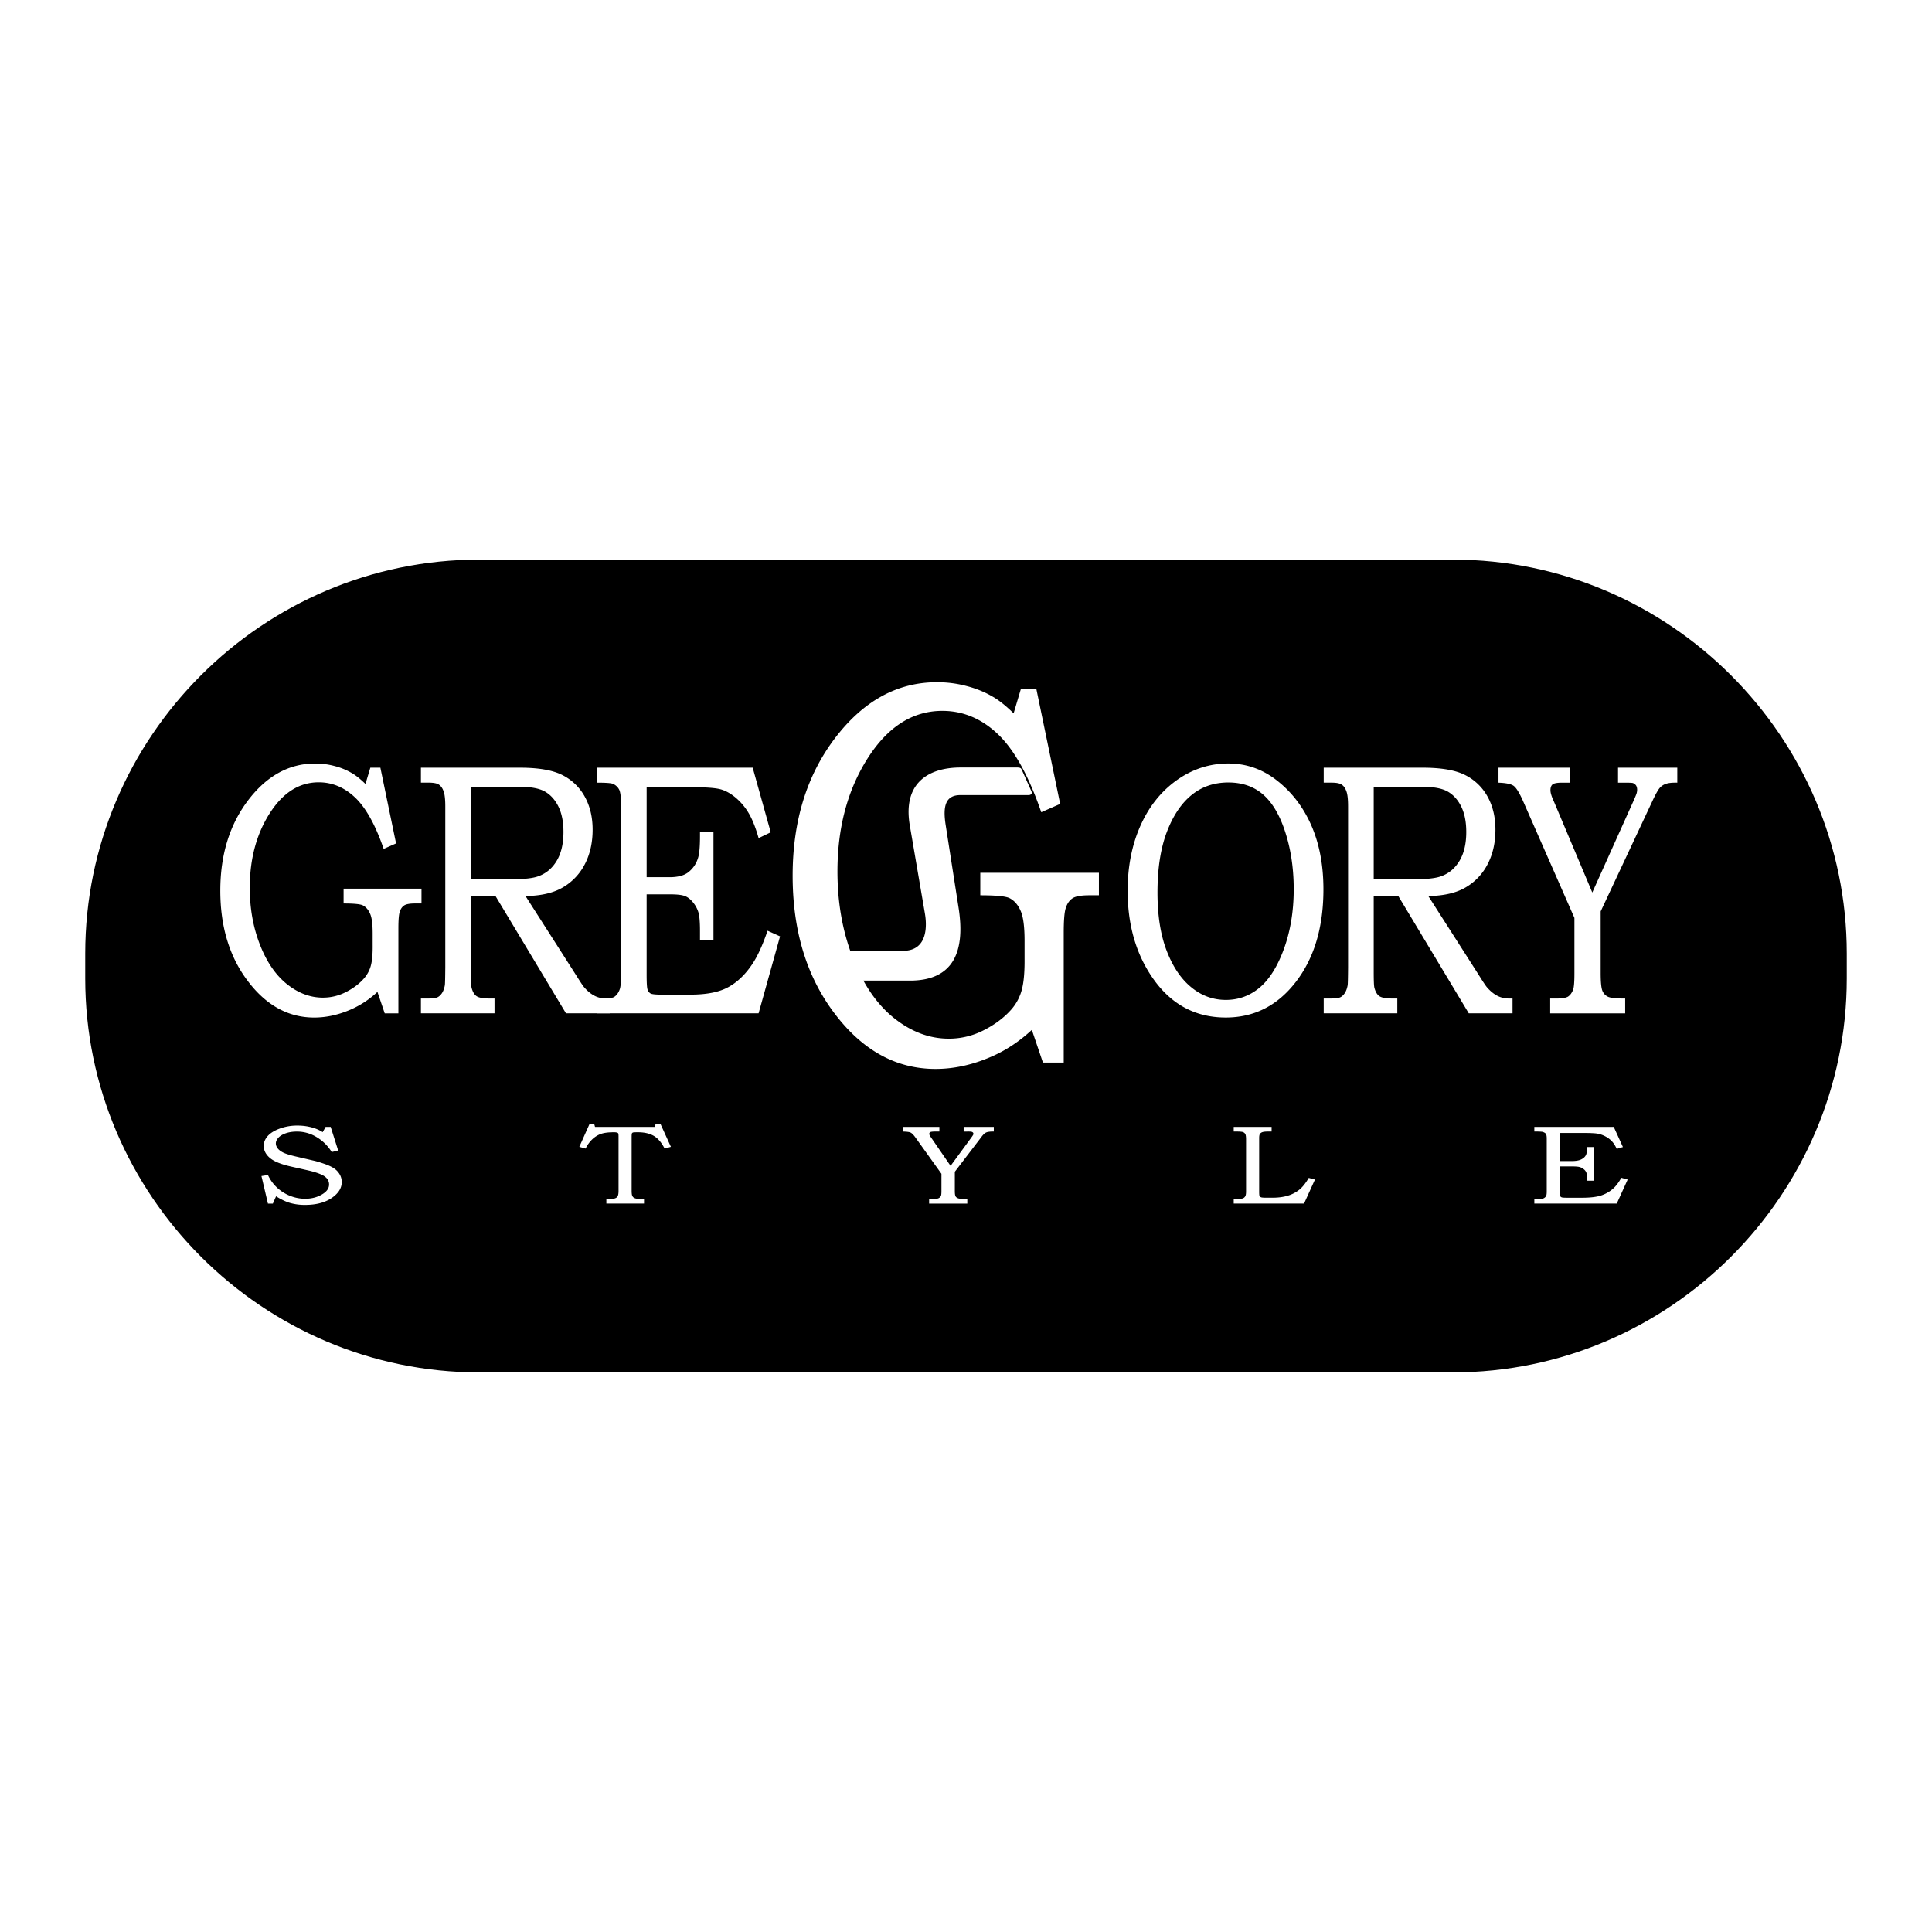 <svg xmlns="http://www.w3.org/2000/svg" width="2500" height="2500" viewBox="0 0 192.756 192.756"><g fill-rule="evenodd" clip-rule="evenodd"><path fill="#fff" d="M0 0h192.756v192.756H0V0z"/><path d="M47.805 55.832h97.146c21.615 0 39.301 17.686 39.301 39.301v2.49c0 21.616-17.686 39.302-39.301 39.302H47.805c-21.616 0-39.301-17.686-39.301-39.302v-2.49c0-21.616 17.685-39.301 39.301-39.301z"/><path d="M32.488 112.429h.503l.749 2.358-.644.153a4.435 4.435 0 0 0-1.633-1.563 3.713 3.713 0 0 0-1.859-.478c-.41 0-.778.059-1.104.173-.324.116-.569.264-.732.447-.165.184-.246.369-.246.56 0 .173.064.339.188.5.126.159.317.302.572.425.257.122.677.251 1.259.386l1.822.424c.224.05.548.149.975.295.427.146.758.302.997.463.235.163.422.363.558.599.136.236.203.491.203.765 0 .607-.338 1.138-1.016 1.595-.677.455-1.554.682-2.629.682a5.327 5.327 0 0 1-1.488-.189c-.439-.125-.911-.35-1.419-.672l-.322.73h-.489l-.648-2.749.648-.103c.238.507.553.939.946 1.294.394.354.83.621 1.307.803.477.182.963.271 1.457.271.67 0 1.257-.159 1.76-.478.42-.266.629-.58.629-.943 0-.331-.153-.604-.456-.816-.308-.212-.855-.41-1.647-.594l-1.748-.393c-.977-.225-1.666-.51-2.067-.857-.401-.347-.601-.745-.601-1.194 0-.353.131-.676.392-.974.262-.298.662-.549 1.201-.749a5.04 5.04 0 0 1 1.774-.302c.541 0 1.059.073 1.552.22.348.103.669.249.963.438l.293-.527zm26.316-.259h.489l.072.259h5.978l.057-.259h.511l1.025 2.25-.627.174c-.303-.599-.663-1.02-1.075-1.264-.415-.243-.947-.364-1.593-.364-.272 0-.432.009-.484.023a.182.182 0 0 0-.107.087c-.021.039-.031.168-.031.384v5.31c0 .252.017.421.053.509a.432.432 0 0 0 .15.204.657.657 0 0 0 .27.102c.112.021.367.031.763.035v.461h-3.758v-.461c.415-.004.668-.015.763-.034.162-.035.279-.104.348-.207.069-.104.105-.291.105-.565v-5.424c0-.169-.01-.271-.031-.308-.022-.037-.062-.064-.12-.086a1.414 1.414 0 0 0-.36-.029c-.508 0-.914.052-1.219.153a2.429 2.429 0 0 0-.863.522 3.11 3.11 0 0 0-.692.952l-.629-.174 1.005-2.25zm31.272.259h3.646v.466h-.413c-.25 0-.413.019-.486.054a.19.19 0 0 0-.108.182c0 .073.045.173.134.296.024.03.052.071.09.128l1.9 2.763 2.104-2.868c.083-.118.133-.192.151-.229a.273.273 0 0 0 .023-.106.184.184 0 0 0-.053-.129.368.368 0 0 0-.165-.079 3.634 3.634 0 0 0-.392-.011h-.362v-.466h3.008v.466a2.622 2.622 0 0 0-.588.039.803.803 0 0 0-.314.133 2.105 2.105 0 0 0-.346.382l-2.642 3.456v1.925c0 .281.031.465.088.549s.15.146.277.184c.124.039.419.058.879.058v.461h-3.808v-.461h.293c.312 0 .522-.022.625-.065a.524.524 0 0 0 .248-.215c.043-.07.064-.238.064-.51v-1.723l-2.578-3.598c-.205-.289-.376-.461-.515-.52-.136-.056-.391-.088-.763-.095v-.467h.003zm33.014 0h3.779v.466h-.348c-.27 0-.461.021-.572.06a.49.49 0 0 0-.246.176c-.051.077-.076.214-.076.412v5.336c0 .245.012.391.035.439.027.066.088.112.182.143.064.022.252.034.564.034h.525c.6 0 1.121-.069 1.564-.206a3.392 3.392 0 0 0 1.145-.6c.32-.26.631-.651.93-1.17l.621.165-1.088 2.396h-7.016v-.461h.307c.299 0 .5-.021.602-.06a.466.466 0 0 0 .238-.201c.055-.093.084-.254.084-.48v-5.205c0-.264-.027-.439-.076-.529a.44.44 0 0 0-.225-.191c-.098-.039-.305-.058-.623-.058h-.307v-.466h.001zm29.99 0h7.922l.916 2.012-.615.182c-.154-.329-.32-.588-.504-.777a2.48 2.48 0 0 0-.654-.479 2.634 2.634 0 0 0-.768-.264c-.258-.043-.725-.066-1.398-.066h-2.361v2.803h1.174c.432 0 .76-.056.979-.172.223-.114.375-.259.459-.431.066-.128.098-.35.098-.668v-.128h.684v3.357h-.684v-.291c0-.256-.023-.439-.072-.554a.849.849 0 0 0-.27-.32 1.106 1.106 0 0 0-.422-.206c-.152-.037-.41-.054-.771-.054h-1.174v2.489c0 .259.016.418.045.475.029.056.08.097.15.123s.26.037.572.037h1.459c.816 0 1.453-.076 1.91-.229.461-.153.863-.39 1.215-.708.273-.247.535-.599.789-1.053l.633.177-1.088 2.396h-8.223v-.461h.279c.326 0 .529-.017.607-.049a.547.547 0 0 0 .279-.231c.049-.073.072-.232.072-.477v-5.266c0-.238-.031-.397-.092-.478-.061-.081-.166-.143-.314-.186-.078-.026-.357-.039-.832-.039v-.464zM149.504 76.594h7.162v1.493h-.811c-.492 0-.811.06-.955.174-.141.12-.211.312-.211.582 0 .234.09.551.262.947.047.096.104.228.18.408l3.732 8.849 4.133-9.185c.164-.377.264-.618.295-.731.029-.107.047-.222.047-.342 0-.162-.037-.3-.102-.414a.68.68 0 0 0-.324-.251c-.094-.024-.346-.036-.768-.036h-.713v-1.493h5.912v1.493c-.52-.012-.908.03-1.156.125-.254.09-.459.234-.619.426-.158.197-.389.599-.68 1.223l-5.189 11.068v6.164c0 .899.061 1.486.172 1.756.113.271.295.468.543.588.244.126.826.186 1.73.186v1.476h-7.482v-1.476h.576c.613 0 1.025-.071 1.227-.209.207-.145.371-.372.488-.689.084-.223.127-.762.127-1.631v-5.516l-5.066-11.523c-.402-.924-.74-1.475-1.012-1.661-.268-.18-.768-.282-1.498-.306v-1.495zm-12.449 1.913v9.221h3.936c1.34 0 2.277-.102 2.814-.312.77-.282 1.373-.798 1.818-1.547.445-.75.666-1.703.666-2.866 0-.983-.16-1.811-.479-2.482-.322-.671-.758-1.175-1.312-1.511-.553-.335-1.381-.503-2.477-.503h-4.966zm-4.987-1.913h9.883c1.879 0 3.297.252 4.258.75a5.216 5.216 0 0 1 2.217 2.158c.516.941.773 2.032.773 3.273 0 1.277-.25 2.41-.756 3.399a5.654 5.654 0 0 1-2.174 2.338c-.945.57-2.201.863-3.766.888l5.051 7.901c.412.66.678 1.062.811 1.212.318.365.654.642 1.006.827s.75.281 1.186.281h.348v1.476h-4.367L139.51 89.4h-2.455v7.554c0 .84.018 1.367.064 1.577.104.401.264.684.488.846.225.161.66.245 1.312.245h.49v1.476h-7.342v-1.476h.662c.49 0 .824-.041.992-.125.17-.078.318-.223.455-.426.131-.21.225-.468.281-.786.018-.126.033-.719.041-1.774v-16.05c0-.708-.055-1.211-.168-1.511-.107-.306-.262-.527-.459-.66-.197-.138-.535-.204-1.021-.204h-.783v-1.492h.001zm-9.515 1.475c-1.428 0-2.652.419-3.678 1.259-1.025.833-1.846 2.069-2.465 3.693-.617 1.631-.928 3.639-.928 6.025 0 2.285.305 4.221.914 5.804.609 1.589 1.424 2.806 2.451 3.645 1.025.846 2.178 1.266 3.457 1.266 1.275 0 2.398-.414 3.379-1.235.979-.827 1.789-2.129 2.432-3.903.637-1.769.959-3.741.959-5.905 0-2.206-.322-4.221-.959-6.043-.553-1.571-1.279-2.728-2.184-3.478-.91-.751-2.033-1.128-3.378-1.128zm0-1.895c1.748 0 3.326.54 4.738 1.613 1.527 1.163 2.697 2.668 3.518 4.515.82 1.853 1.229 3.993 1.229 6.427 0 3.771-.914 6.847-2.746 9.227-1.828 2.374-4.16 3.561-7 3.561-3.162 0-5.674-1.427-7.52-4.286-1.51-2.326-2.268-5.114-2.268-8.358 0-2.41.426-4.575 1.279-6.493.852-1.913 2.057-3.423 3.621-4.539 1.565-1.109 3.285-1.667 5.149-1.667zM36.949 76.594h1.002l1.565 7.555-1.237.545c-.824-2.392-1.771-4.095-2.839-5.114-1.073-1.019-2.287-1.529-3.641-1.529-1.949 0-3.58 1.037-4.901 3.112-1.317 2.074-1.977 4.544-1.977 7.411 0 2.062.337 3.951 1.012 5.671.67 1.727 1.57 3.034 2.694 3.939 1.129.899 2.324 1.349 3.584 1.349.815 0 1.588-.186 2.328-.569.736-.378 1.331-.833 1.79-1.36.337-.396.567-.84.684-1.319.122-.479.178-1.146.168-2.003v-1.157c0-.923-.084-1.583-.258-1.966-.168-.39-.408-.666-.717-.828-.239-.126-.88-.192-1.925-.192v-1.475h7.772v1.475h-.632c-.539 0-.909.066-1.106.204-.196.132-.342.342-.431.624-.094.276-.136.828-.136 1.649v8.484h-1.364l-.726-2.141a9.426 9.426 0 0 1-2.455 1.667c-1.303.6-2.586.893-3.856.893-2.572 0-4.779-1.205-6.611-3.627-1.837-2.416-2.755-5.426-2.755-9.035 0-3.585.933-6.595 2.788-9.029 1.86-2.434 4.081-3.651 6.672-3.651.651 0 1.289.078 1.92.246a6.628 6.628 0 0 1 1.729.702c.394.222.853.587 1.373 1.091l.486-1.622z" fill="#fff"/><path d="M41.997 76.594h9.881c1.879 0 3.298.252 4.259.75a5.214 5.214 0 0 1 2.216 2.158c.515.941.773 2.032.773 3.273 0 1.277-.248 2.41-.754 3.399a5.667 5.667 0 0 1-2.174 2.338c-.946.57-2.202.863-3.767.888l5.051 7.901c.412.66.68 1.062.811 1.212.319.365.656.642 1.008.827s.749.281 1.185.281h.347v1.476h-4.367L49.437 89.4h-2.455v7.554c0 .84.019 1.367.065 1.577.103.401.262.684.487.846.225.161.661.245 1.312.245h.492v1.476h-7.342v-1.476h.66c.492 0 .825-.041.993-.125.169-.078.319-.223.455-.426.131-.21.225-.468.281-.786.019-.126.033-.719.042-1.774v-16.05c0-.708-.057-1.211-.169-1.511-.107-.306-.263-.527-.459-.66-.197-.138-.534-.204-1.021-.204h-.782v-1.492h.001zm4.984 1.913v9.221h3.936c1.34 0 2.277-.102 2.816-.312.769-.282 1.373-.798 1.818-1.547.445-.75.666-1.703.666-2.866 0-.983-.16-1.811-.478-2.482-.323-.671-.759-1.175-1.312-1.511-.553-.335-1.382-.503-2.479-.503h-4.967z" fill="#fff"/><path d="M59.532 76.594h15.564l1.799 6.445-1.208.582c-.3-1.055-.628-1.882-.989-2.488a5.91 5.91 0 0 0-1.284-1.535c-.497-.419-.998-.701-1.509-.845-.506-.138-1.424-.21-2.75-.21h-4.639v8.975h2.305c.848 0 1.495-.18 1.925-.552.436-.365.736-.827.9-1.379.131-.407.192-1.121.192-2.14v-.408h1.345v10.75h-1.345v-.929c0-.822-.047-1.409-.141-1.775a2.856 2.856 0 0 0-.53-1.025c-.257-.324-.534-.545-.829-.659-.3-.12-.806-.174-1.518-.174h-2.305V97.2c0 .827.028 1.337.089 1.517a.667.667 0 0 0 .295.396c.136.084.511.12 1.125.12h2.867c1.603 0 2.854-.246 3.753-.738.904-.491 1.696-1.247 2.385-2.267.538-.791 1.054-1.918 1.55-3.369l1.247.563-2.141 7.674H59.532V99.62h.548c.642 0 1.04-.054 1.195-.155.239-.156.421-.401.548-.743.094-.234.141-.744.141-1.523V80.335c0-.761-.062-1.271-.178-1.529a1.242 1.242 0 0 0-.619-.594c-.154-.083-.703-.125-1.635-.125v-1.493zM101.863 68.706h1.527l2.383 11.501-1.885.831c-1.254-3.642-2.695-6.234-4.322-7.786-1.633-1.552-3.48-2.328-5.542-2.328-2.968 0-5.45 1.579-7.461 4.737-2.004 3.159-3.01 6.919-3.01 11.282 0 2.857.426 5.495 1.276 7.92h5.272c2.555 0 2.354-2.688 2.181-3.698l-1.51-8.81c-.707-4.122 1.727-5.78 5.079-5.78h5.65c.318 0 .385.099.443.229l.963 2.146c.125.283-.123.379-.279.379h-6.805c-1.488 0-1.769 1.089-1.473 2.983l1.29 8.269c.667 4.272-.447 7.255-4.852 7.255h-4.646c.853 1.543 1.871 2.786 3.053 3.737 1.719 1.369 3.538 2.054 5.457 2.054a7.58 7.58 0 0 0 3.545-.867c1.121-.575 2.025-1.269 2.725-2.071a4.85 4.85 0 0 0 1.041-2.009c.186-.73.271-1.743.258-3.049v-1.762c0-1.406-.129-2.41-.393-2.994-.256-.593-.621-1.013-1.092-1.26-.363-.191-1.34-.292-2.932-.292v-2.245h11.834v2.245h-.963c-.82 0-1.383.101-1.684.31-.299.201-.52.521-.656.949-.143.42-.207 1.26-.207 2.51v12.917h-2.076l-1.105-3.259c-1.17 1.086-2.418 1.926-3.736 2.537-1.984.913-3.938 1.36-5.871 1.36-3.916 0-7.276-1.835-10.065-5.522-2.796-3.679-4.194-8.261-4.194-13.755 0-5.458 1.419-10.041 4.244-13.747 2.832-3.706 6.213-5.559 10.158-5.559.991 0 1.961.119 2.924.374.964.247 1.841.603 2.632 1.068.6.337 1.299.895 2.09 1.662l.734-2.462z" fill="#fff"/></g></svg>